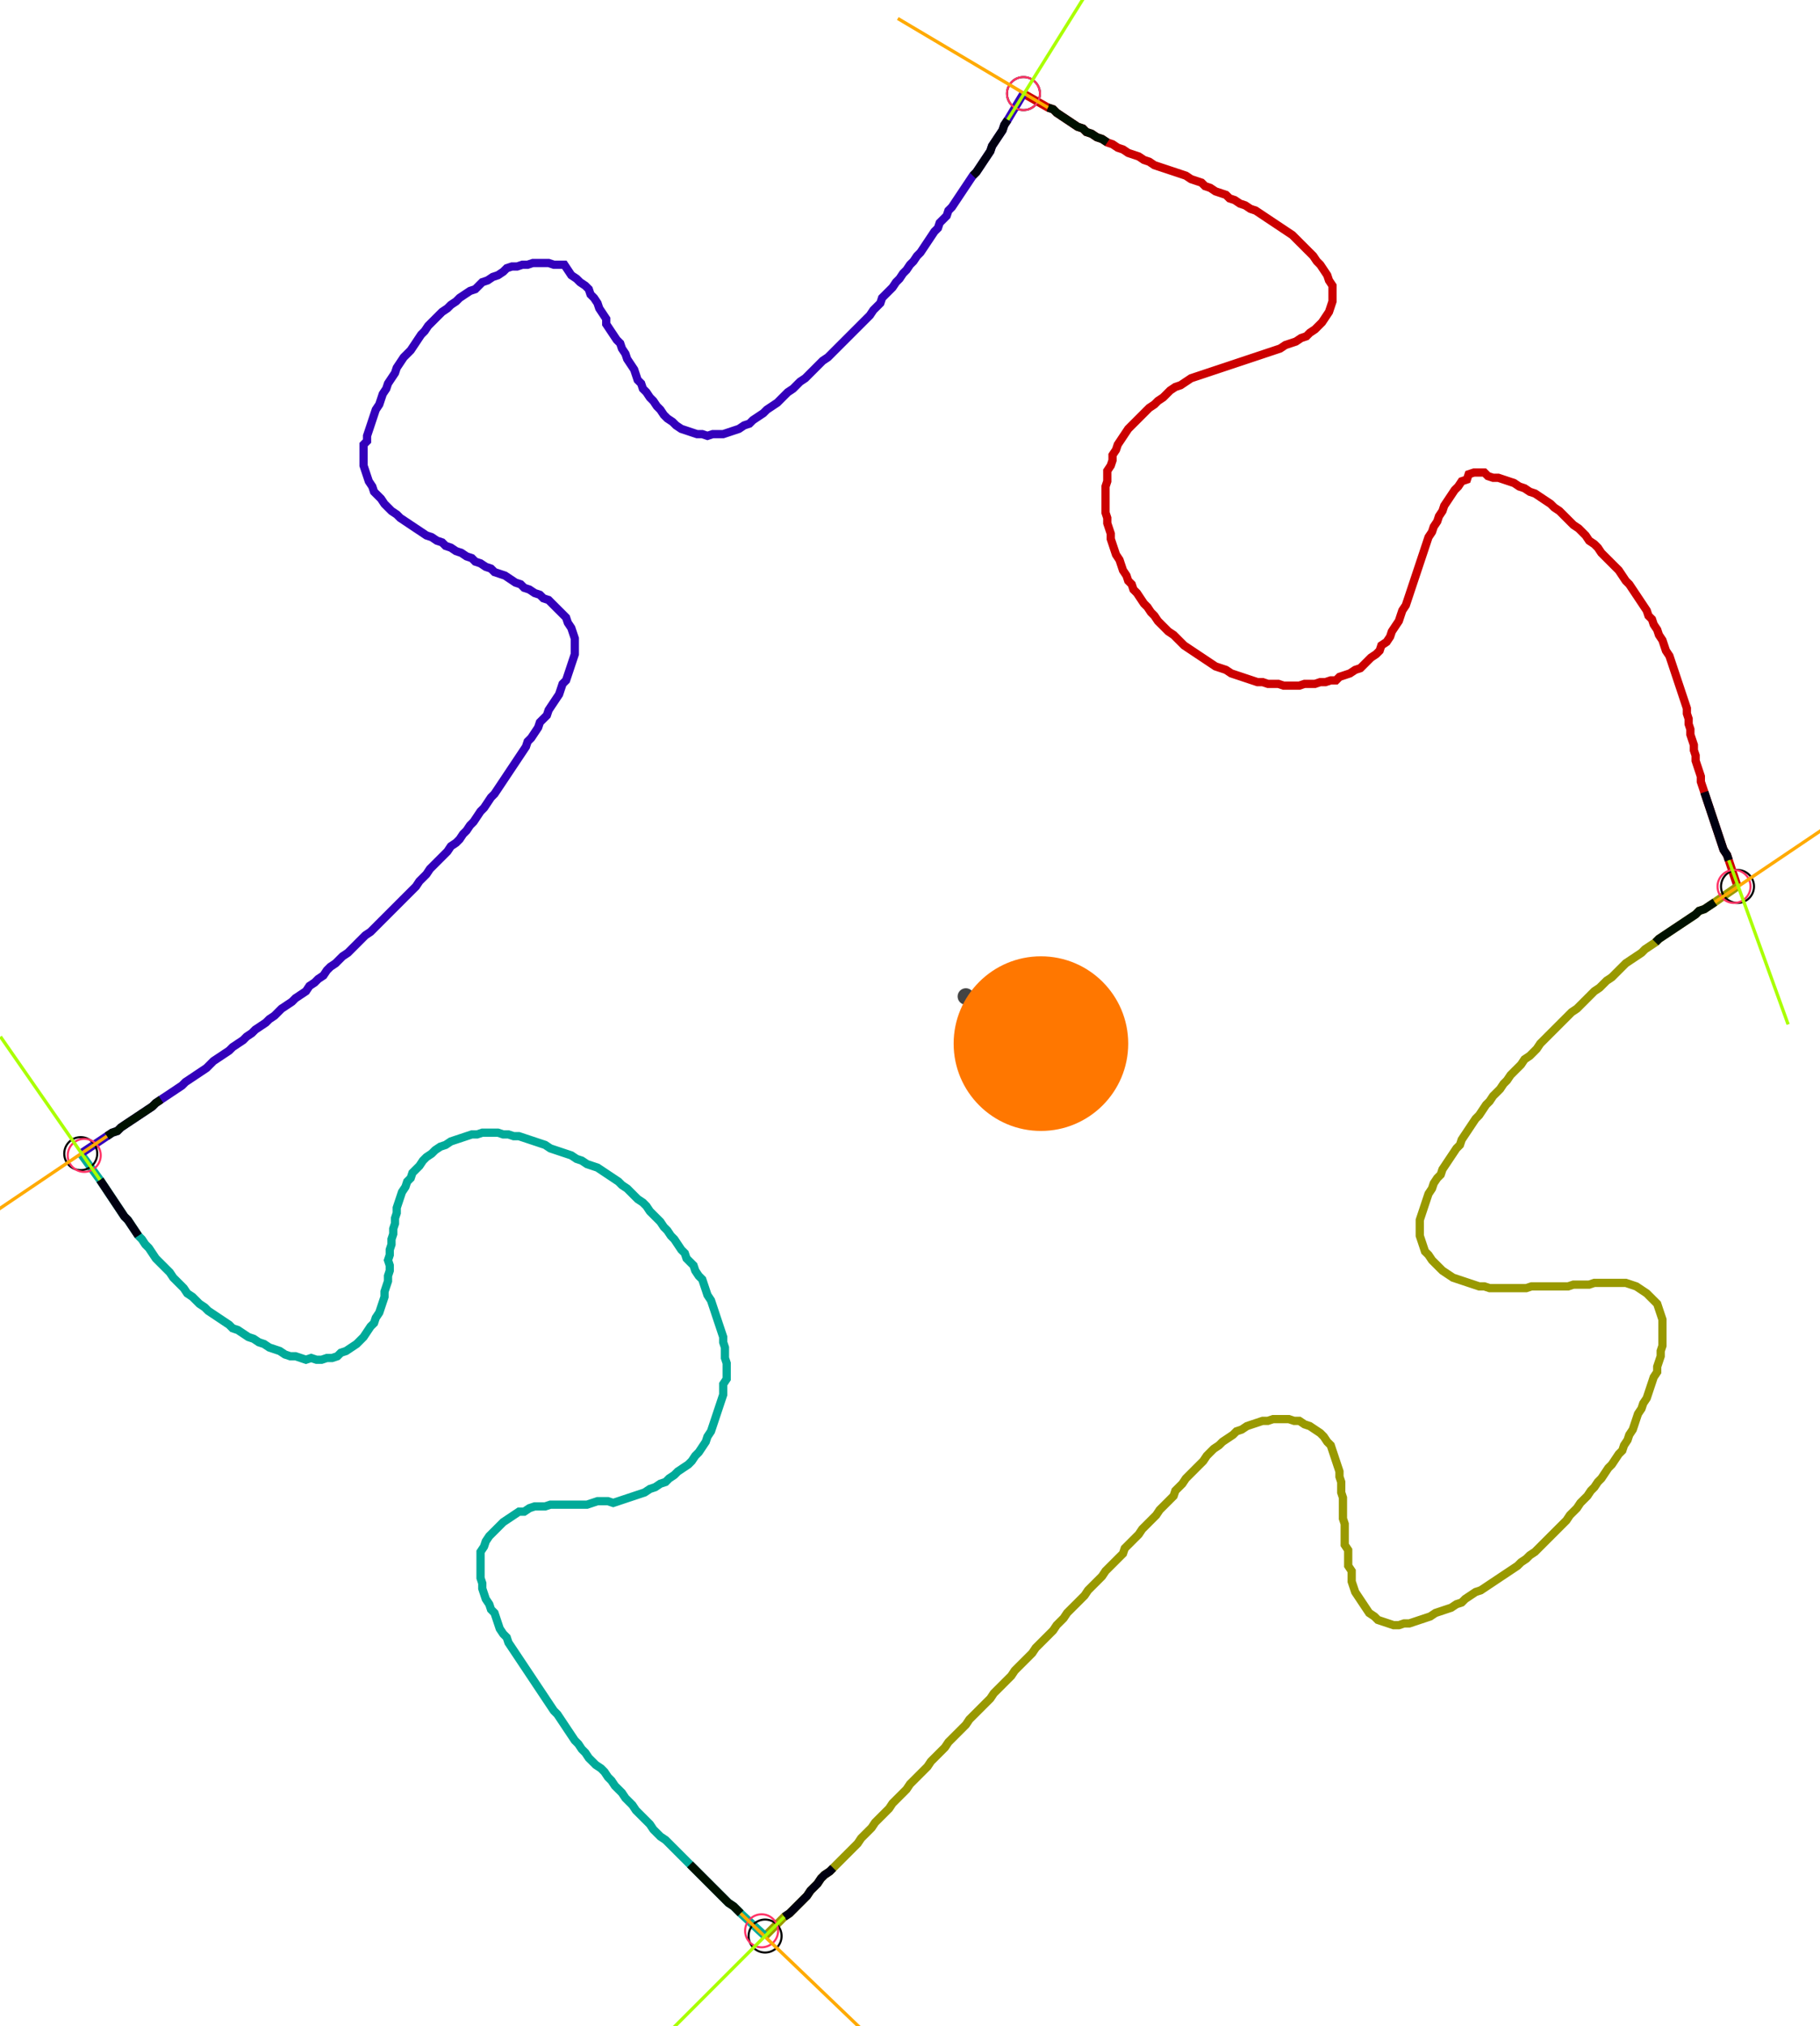 <?xml version="1.0" encoding="UTF-8" standalone="no"?><svg width="601.905" height="669.841" viewBox="-10 -10 220.635 243.28" xmlns="http://www.w3.org/2000/svg" xmlns:xlink="http://www.w3.org/1999/xlink"><polyline points="114.074,0.212 117.037,1.905 117.672,2.116 118.095,2.54 118.73,2.963 119.365,3.386 120,3.81 120.635,4.233 121.27,4.444 121.693,4.868 122.328,5.079 122.963,5.503 123.598,5.714 124.233,6.138 124.868,6.349 125.503,6.772 126.138,6.984 126.772,7.407 127.407,7.619 128.042,7.831 128.677,8.254 129.312,8.466 129.947,8.889 130.582,9.101 131.217,9.312 131.852,9.524 132.487,9.735 133.122,9.947 133.757,10.159 134.392,10.582 135.026,10.794 135.661,11.005 136.085,11.429 136.72,11.64 137.354,12.063 137.989,12.275 138.624,12.487 139.048,12.91 139.683,13.122 140.317,13.545 140.952,13.757 141.587,14.18 142.222,14.392 142.857,14.815 143.492,15.238 144.127,15.661 144.762,16.085 145.397,16.508 146.032,16.931 146.667,17.354 147.09,17.778 147.513,18.201 147.937,18.624 148.36,19.048 148.783,19.471 149.206,19.894 149.63,20.529 150.053,20.952 150.476,21.587 150.899,22.222 151.111,22.857 151.534,23.492 151.534,24.127 151.534,24.762 151.534,25.397 151.323,26.032 151.111,26.667 150.688,27.302 150.265,27.937 149.841,28.36 149.418,28.783 148.783,29.206 148.36,29.63 147.725,29.841 147.09,30.265 146.455,30.476 145.82,30.688 145.185,31.111 144.55,31.323 143.915,31.534 143.28,31.746 142.646,31.958 142.011,32.169 141.376,32.381 140.741,32.593 140.106,32.804 139.471,33.016 138.836,33.228 138.201,33.439 137.566,33.651 136.931,33.862 136.296,34.074 135.661,34.286 135.026,34.497 134.392,34.709 133.757,35.132 133.122,35.556 132.487,35.767 131.852,36.19 131.429,36.614 131.005,37.037 130.37,37.46 129.947,37.884 129.312,38.307 128.889,38.73 128.466,39.153 128.042,39.577 127.619,40.0 127.196,40.423 126.772,40.847 126.349,41.481 125.926,42.116 125.503,42.751 125.291,43.386 124.868,44.021 124.868,44.656 124.656,45.291 124.233,45.926 124.233,46.561 124.233,47.196 124.021,47.831 124.021,48.466 124.021,49.101 124.021,49.735 124.021,50.37 124.021,51.005 124.233,51.64 124.233,52.275 124.444,52.91 124.656,53.545 124.656,54.18 124.868,54.815 125.079,55.45 125.291,56.085 125.714,56.72 125.926,57.354 126.138,57.989 126.561,58.624 126.772,59.259 127.196,59.683 127.407,60.317 127.831,60.741 128.254,61.376 128.677,62.011 129.101,62.434 129.524,63.069 129.947,63.492 130.37,64.127 130.794,64.55 131.217,64.974 131.64,65.397 132.275,65.82 132.698,66.243 133.122,66.667 133.545,67.09 134.18,67.513 134.815,67.937 135.45,68.36 136.085,68.783 136.72,69.206 137.354,69.63 137.989,69.841 138.624,70.053 139.259,70.476 139.894,70.688 140.529,70.899 141.164,71.111 141.799,71.323 142.434,71.534 143.069,71.534 143.704,71.746 144.339,71.746 144.974,71.746 145.608,71.958 146.243,71.958 146.878,71.958 147.513,71.958 148.148,71.746 148.783,71.746 149.418,71.746 150.053,71.534 150.688,71.534 151.323,71.323 151.958,71.323 152.381,70.899 153.016,70.688 153.651,70.476 154.286,70.053 154.921,69.841 155.344,69.418 155.767,68.995 156.19,68.571 156.825,68.148 157.249,67.725 157.46,67.09 158.095,66.667 158.519,66.032 158.73,65.397 159.153,64.762 159.577,64.127 159.788,63.492 160.0,62.857 160.423,62.222 160.635,61.587 160.847,60.952 161.058,60.317 161.27,59.683 161.481,59.048 161.693,58.413 161.905,57.778 162.116,57.143 162.328,56.508 162.54,55.873 162.751,55.238 162.963,54.603 163.175,53.968 163.598,53.333 163.81,52.698 164.233,52.063 164.444,51.429 164.868,50.794 165.079,50.159 165.503,49.524 165.926,48.889 166.349,48.254 166.772,47.831 167.196,47.196 167.831,46.984 168.042,46.349 168.677,46.138 169.312,46.138 169.947,46.138 170.37,46.561 171.005,46.772 171.64,46.772 172.275,46.984 172.91,47.196 173.545,47.407 174.18,47.831 174.815,48.042 175.45,48.466 176.085,48.677 176.72,49.101 177.354,49.524 177.989,49.947 178.413,50.37 179.048,50.794 179.471,51.217 179.894,51.64 180.317,52.063 180.741,52.487 181.376,52.91 181.799,53.333 182.222,53.757 182.646,54.392 183.28,54.815 183.704,55.238 184.127,55.873 184.55,56.296 184.974,56.72 185.397,57.143 185.82,57.566 186.243,57.989 186.667,58.624 187.09,59.259 187.513,59.683 187.937,60.317 188.36,60.952 188.783,61.587 189.206,62.222 189.63,62.857 189.841,63.492 190.265,63.915 190.476,64.55 190.899,65.185 191.111,65.82 191.534,66.455 191.746,67.09 191.958,67.725 192.381,68.36 192.593,68.995 192.804,69.63 193.016,70.265 193.228,70.899 193.439,71.534 193.651,72.169 193.862,72.804 194.074,73.439 194.286,74.074 194.497,74.709 194.497,75.344 194.709,75.979 194.709,76.614 194.921,77.249 194.921,77.884 195.132,78.519 195.344,79.153 195.344,79.788 195.556,80.423 195.556,81.058 195.767,81.693 195.979,82.328 196.19,82.963 196.19,83.598 196.402,84.233 196.614,84.868 196.825,85.503 197.037,86.138 197.249,86.772 197.46,87.407 197.672,88.042 197.884,88.677 198.095,89.312 198.307,89.947 198.519,90.582 198.73,91.217 198.942,91.852 199.365,92.487 199.577,93.122 200.635,96.296" style="fill:none; stroke:#cc0000; stroke-width:1.0"  /><polyline points="200.635,96.296 197.884,98.201 197.249,98.624 196.614,99.048 195.979,99.259 195.556,99.683 194.921,100.106 194.286,100.529 193.651,100.952 193.016,101.376 192.381,101.799 191.746,102.222 191.111,102.646 190.688,103.069 190.053,103.492 189.418,103.915 188.995,104.339 188.36,104.762 187.725,105.185 187.09,105.608 186.667,106.032 186.243,106.455 185.82,106.878 185.397,107.302 184.762,107.725 184.339,108.148 183.915,108.571 183.28,108.995 182.857,109.418 182.434,109.841 182.011,110.265 181.587,110.688 181.164,111.111 180.529,111.534 180.106,111.958 179.683,112.381 179.259,112.804 178.836,113.228 178.413,113.651 177.989,114.074 177.566,114.497 177.143,114.921 176.72,115.344 176.296,115.979 175.873,116.402 175.45,116.825 174.815,117.249 174.392,117.884 173.968,118.307 173.545,118.73 173.122,119.153 172.698,119.788 172.275,120.212 171.852,120.847 171.429,121.27 171.005,121.693 170.582,122.328 170.159,122.751 169.735,123.386 169.312,124.021 168.889,124.444 168.466,125.079 168.042,125.714 167.619,126.349 167.196,126.984 166.984,127.619 166.561,128.042 166.138,128.677 165.714,129.312 165.291,129.947 164.868,130.582 164.656,131.217 164.233,131.64 163.81,132.275 163.598,132.91 163.175,133.545 162.963,134.18 162.751,134.815 162.54,135.45 162.328,136.085 162.116,136.72 162.116,137.354 162.116,137.989 162.116,138.624 162.328,139.259 162.54,139.894 162.751,140.529 163.175,140.952 163.598,141.587 164.021,142.011 164.444,142.434 164.868,142.857 165.503,143.28 166.138,143.704 166.772,143.915 167.407,144.127 168.042,144.339 168.677,144.55 169.312,144.762 169.947,144.762 170.582,144.974 171.217,144.974 171.852,144.974 172.487,144.974 173.122,144.974 173.757,144.974 174.392,144.974 175.026,144.974 175.661,144.762 176.296,144.762 176.931,144.762 177.566,144.762 178.201,144.762 178.836,144.762 179.471,144.762 180.106,144.762 180.741,144.55 181.376,144.55 182.011,144.55 182.646,144.55 183.28,144.339 183.915,144.339 184.55,144.339 185.185,144.339 185.82,144.339 186.455,144.339 187.09,144.339 187.725,144.55 188.36,144.762 188.995,145.185 189.63,145.608 190.053,146.032 190.476,146.455 190.899,146.878 191.111,147.513 191.323,148.148 191.534,148.783 191.534,149.418 191.534,150.053 191.534,150.688 191.534,151.323 191.534,151.958 191.323,152.593 191.323,153.228 191.111,153.862 190.899,154.497 190.899,155.132 190.476,155.767 190.265,156.402 190.053,157.037 189.841,157.672 189.63,158.307 189.206,158.942 188.995,159.577 188.571,160.212 188.36,160.847 188.148,161.481 187.937,162.116 187.513,162.751 187.302,163.386 186.878,164.021 186.667,164.656 186.243,165.079 185.82,165.714 185.397,166.349 184.974,166.772 184.55,167.407 184.127,168.042 183.704,168.466 183.28,169.101 182.857,169.524 182.434,170.159 182.011,170.582 181.587,171.005 181.164,171.64 180.741,172.063 180.317,172.487 179.894,173.122 179.471,173.545 179.048,173.968 178.624,174.392 178.201,174.815 177.778,175.238 177.354,175.661 176.931,176.085 176.508,176.508 176.085,176.931 175.45,177.354 175.026,177.778 174.392,178.201 173.968,178.624 173.333,179.048 172.698,179.471 172.063,179.894 171.429,180.317 170.794,180.741 170.159,181.164 169.524,181.587 168.889,181.799 168.254,182.222 167.619,182.646 167.196,183.069 166.561,183.28 165.926,183.704 165.291,183.915 164.656,184.127 164.021,184.339 163.386,184.762 162.751,184.974 162.116,185.185 161.481,185.397 160.847,185.608 160.212,185.608 159.577,185.82 158.942,185.82 158.307,185.608 157.672,185.397 157.037,185.185 156.614,184.762 155.979,184.339 155.556,183.704 155.132,183.069 154.709,182.434 154.286,181.799 154.074,181.164 153.862,180.529 153.862,179.894 153.862,179.259 153.439,178.624 153.439,177.989 153.439,177.354 153.439,176.72 153.016,176.085 153.016,175.45 153.016,174.815 153.016,174.18 153.016,173.545 152.804,172.91 152.804,172.275 152.804,171.64 152.804,171.005 152.804,170.37 152.593,169.735 152.593,169.101 152.593,168.466 152.381,167.831 152.381,167.196 152.169,166.561 151.958,165.926 151.746,165.291 151.534,164.656 151.323,164.021 150.899,163.598 150.476,162.963 150.053,162.54 149.418,162.116 148.783,161.693 148.148,161.481 147.513,161.058 146.878,161.058 146.243,160.847 145.608,160.847 144.974,160.847 144.339,160.847 143.704,161.058 143.069,161.058 142.434,161.27 141.799,161.481 141.164,161.693 140.529,162.116 139.894,162.328 139.471,162.751 138.836,163.175 138.201,163.598 137.778,164.021 137.143,164.444 136.72,164.868 136.296,165.291 135.873,165.926 135.45,166.349 135.026,166.772 134.603,167.196 134.18,167.619 133.757,168.042 133.333,168.677 132.91,169.101 132.487,169.524 132.275,170.159 131.852,170.582 131.429,171.005 131.005,171.429 130.582,171.852 130.159,172.487 129.735,172.91 129.312,173.333 128.889,173.757 128.466,174.18 128.042,174.815 127.619,175.238 127.196,175.661 126.772,176.085 126.349,176.508 126.138,177.143 125.714,177.566 125.291,177.989 124.868,178.413 124.444,178.836 124.021,179.259 123.598,179.894 123.175,180.317 122.751,180.741 122.328,181.164 121.905,181.587 121.481,182.222 121.058,182.646 120.635,183.069 120.212,183.492 119.788,183.915 119.365,184.339 118.942,184.974 118.519,185.397 118.095,185.82 117.672,186.455 117.249,186.878 116.825,187.302 116.402,187.725 115.979,188.148 115.556,188.571 115.132,189.206 114.709,189.63 114.286,190.053 113.862,190.476 113.439,190.899 113.016,191.323 112.593,191.958 112.169,192.381 111.746,192.804 111.323,193.228 110.899,193.651 110.476,194.074 110.053,194.709 109.63,195.132 109.206,195.556 108.783,195.979 108.36,196.402 107.937,196.825 107.513,197.249 107.09,197.884 106.667,198.307 106.243,198.73 105.82,199.153 105.397,199.577 104.974,200 104.55,200.635 104.127,201.058 103.704,201.481 103.28,201.905 102.857,202.328 102.434,202.963 102.011,203.386 101.587,203.81 101.164,204.233 100.741,204.656 100.317,205.079 99.894,205.714 99.471,206.138 99.048,206.561 98.624,206.984 98.201,207.407 97.778,208.042 97.354,208.466 96.931,208.889 96.508,209.312 96.085,209.735 95.661,210.37 95.238,210.794 94.815,211.217 94.392,211.64 93.968,212.275 93.545,212.698 93.122,213.122 92.698,213.545 92.275,213.968 91.852,214.392 91.429,214.815 91.005,215.238 90.582,215.661 89.947,216.085 89.524,216.508 89.101,217.143 88.677,217.566 88.254,217.989 87.831,218.624 87.407,219.048 86.984,219.471 86.561,219.894 86.138,220.317 85.714,220.741 85.079,221.164 82.751,223.492" style="fill:none; stroke:#999900; stroke-width:1.0"  /><polyline points="82.751,223.492 79.788,220.741 79.365,220.317 78.942,219.894 78.307,219.471 77.884,219.048 77.46,218.624 77.037,218.201 76.614,217.778 76.19,217.354 75.767,216.931 75.344,216.508 74.921,216.085 74.497,215.661 74.074,215.238 73.651,214.815 73.228,214.392 72.804,213.968 72.381,213.545 71.958,213.122 71.534,212.698 71.111,212.275 70.688,211.852 70.053,211.429 69.63,211.005 69.206,210.582 68.783,209.947 68.36,209.524 67.937,209.101 67.513,208.677 67.09,208.254 66.667,207.619 66.243,207.196 65.82,206.772 65.397,206.138 64.974,205.714 64.55,205.291 64.127,204.656 63.704,204.233 63.28,203.598 62.857,203.175 62.222,202.751 61.799,202.328 61.376,201.905 60.952,201.27 60.529,200.847 60.106,200.212 59.683,199.788 59.259,199.153 58.836,198.519 58.413,197.884 57.989,197.249 57.566,196.614 57.143,196.19 56.72,195.556 56.296,194.921 55.873,194.286 55.45,193.651 55.026,193.016 54.603,192.381 54.18,191.746 53.757,191.111 53.333,190.476 52.91,189.841 52.487,189.206 52.063,188.571 51.64,187.937 51.429,187.302 51.005,186.878 50.582,186.243 50.37,185.608 50.159,184.974 49.947,184.339 49.524,183.915 49.312,183.28 48.889,182.646 48.677,182.011 48.466,181.376 48.466,180.741 48.254,180.106 48.254,179.471 48.254,178.836 48.254,178.201 48.254,177.566 48.254,176.931 48.677,176.296 48.889,175.661 49.312,175.026 49.735,174.603 50.159,174.18 50.582,173.757 51.005,173.333 51.64,172.91 52.275,172.487 52.91,172.063 53.545,172.063 54.18,171.64 54.815,171.429 55.45,171.429 56.085,171.429 56.72,171.217 57.354,171.217 57.989,171.217 58.624,171.217 59.259,171.217 59.894,171.217 60.529,171.217 61.164,171.217 61.799,171.005 62.434,170.794 63.069,170.794 63.704,170.794 64.339,171.005 64.974,170.794 65.608,170.582 66.243,170.37 66.878,170.159 67.513,169.947 68.148,169.735 68.783,169.312 69.418,169.101 70.053,168.677 70.688,168.466 71.111,168.042 71.746,167.619 72.169,167.196 72.804,166.772 73.439,166.349 73.862,165.926 74.286,165.291 74.709,164.868 75.132,164.233 75.556,163.598 75.767,162.963 76.19,162.328 76.402,161.693 76.614,161.058 76.825,160.423 77.037,159.788 77.249,159.153 77.46,158.519 77.672,157.884 77.672,157.249 77.672,156.614 78.095,155.979 78.095,155.344 78.095,154.709 78.095,154.074 77.884,153.439 77.884,152.804 77.884,152.169 77.672,151.534 77.672,150.899 77.46,150.265 77.249,149.63 77.037,148.995 76.825,148.36 76.614,147.725 76.402,147.09 76.19,146.455 75.767,145.82 75.556,145.185 75.344,144.55 75.132,143.915 74.709,143.492 74.286,142.857 74.074,142.222 73.651,141.799 73.228,141.376 73.016,140.741 72.593,140.317 72.169,139.683 71.746,139.048 71.323,138.624 70.899,137.989 70.476,137.566 70.053,136.931 69.63,136.508 69.206,136.085 68.783,135.661 68.36,135.026 67.937,134.603 67.302,134.18 66.878,133.757 66.455,133.333 66.032,132.91 65.397,132.487 64.974,132.063 64.339,131.64 63.704,131.217 63.069,130.794 62.434,130.37 61.799,130.159 61.164,129.947 60.529,129.524 59.894,129.312 59.259,128.889 58.624,128.677 57.989,128.466 57.354,128.254 56.72,128.042 56.085,127.619 55.45,127.407 54.815,127.196 54.18,126.984 53.545,126.772 52.91,126.561 52.275,126.561 51.64,126.349 51.005,126.349 50.37,126.138 49.735,126.138 49.101,126.138 48.466,126.138 47.831,126.349 47.196,126.349 46.561,126.561 45.926,126.772 45.291,126.984 44.656,127.196 44.021,127.619 43.386,127.831 42.751,128.254 42.328,128.677 41.693,129.101 41.27,129.524 40.847,130.159 40.423,130.582 40.0,131.005 39.788,131.64 39.365,132.063 39.153,132.698 38.73,133.333 38.519,133.968 38.307,134.603 38.095,135.238 38.095,135.873 37.884,136.508 37.884,137.143 37.672,137.778 37.672,138.413 37.46,139.048 37.46,139.683 37.249,140.317 37.249,140.952 37.037,141.587 37.249,142.222 37.249,142.857 37.037,143.492 37.037,144.127 36.825,144.762 36.614,145.397 36.614,146.032 36.402,146.667 36.19,147.302 35.979,147.937 35.556,148.571 35.344,149.206 34.921,149.63 34.497,150.265 34.074,150.899 33.651,151.323 33.228,151.746 32.593,152.169 31.958,152.593 31.323,152.804 30.899,153.228 30.265,153.439 29.63,153.439 28.995,153.651 28.36,153.651 27.725,153.439 27.09,153.651 26.455,153.439 25.82,153.228 25.185,153.228 24.55,153.016 23.915,152.593 23.28,152.381 22.646,152.169 22.011,151.746 21.376,151.534 20.741,151.111 20.106,150.899 19.471,150.476 18.836,150.053 18.201,149.841 17.778,149.418 17.143,148.995 16.508,148.571 15.873,148.148 15.238,147.725 14.815,147.302 14.18,146.878 13.757,146.455 13.333,146.032 12.698,145.608 12.275,144.974 11.852,144.55 11.429,144.127 11.005,143.704 10.582,143.069 10.159,142.646 9.735,142.222 9.312,141.799 8.889,141.376 8.466,140.741 8.042,140.106 7.619,139.683 7.196,139.048 6.772,138.624 6.349,137.989 5.926,137.354 5.503,136.72 5.079,136.296 4.656,135.661 4.233,135.026 3.81,134.392 3.386,133.757 2.963,133.122 2.54,132.487 2.116,131.852 -0.212,128.677" style="fill:none; stroke:#00aa99; stroke-width:1.0"  /><polyline points="-0.212,128.677 2.963,126.561 3.598,126.138 4.233,125.926 4.656,125.503 5.291,125.079 5.926,124.656 6.561,124.233 7.196,123.81 7.831,123.386 8.466,122.963 8.889,122.54 9.524,122.116 10.159,121.693 10.794,121.27 11.429,120.847 12.063,120.423 12.487,120 13.122,119.577 13.757,119.153 14.392,118.73 15.026,118.307 15.45,117.884 15.873,117.46 16.508,117.037 17.143,116.614 17.778,116.19 18.201,115.767 18.836,115.344 19.471,114.921 19.894,114.497 20.529,114.074 20.952,113.651 21.587,113.228 22.222,112.804 22.646,112.381 23.28,111.958 23.704,111.534 24.127,111.111 24.762,110.688 25.397,110.265 25.82,109.841 26.455,109.418 27.09,108.995 27.513,108.36 28.148,107.937 28.571,107.513 29.206,107.09 29.63,106.455 30.053,106.032 30.688,105.608 31.111,105.185 31.534,104.762 32.169,104.339 32.593,103.915 33.016,103.492 33.439,103.069 33.862,102.646 34.286,102.222 34.921,101.799 35.344,101.376 35.767,100.952 36.19,100.529 36.614,100.106 37.037,99.683 37.46,99.259 37.884,98.836 38.307,98.413 38.73,97.989 39.153,97.566 39.577,97.143 40.0,96.72 40.423,96.296 40.847,95.661 41.27,95.238 41.693,94.815 42.116,94.18 42.54,93.757 42.963,93.333 43.386,92.91 43.81,92.487 44.233,92.063 44.656,91.429 45.291,91.005 45.714,90.582 46.138,89.947 46.561,89.524 46.984,88.889 47.407,88.466 47.831,87.831 48.254,87.196 48.677,86.772 49.101,86.138 49.524,85.503 49.947,85.079 50.37,84.444 50.794,83.81 51.217,83.175 51.64,82.54 52.063,81.905 52.487,81.27 52.91,80.635 53.333,80.0 53.757,79.365 53.968,78.73 54.392,78.307 54.815,77.672 55.238,77.037 55.45,76.402 55.873,75.979 56.296,75.556 56.508,74.921 56.931,74.286 57.354,73.651 57.778,73.016 57.989,72.381 58.201,71.746 58.624,71.323 58.836,70.688 59.048,70.053 59.259,69.418 59.471,68.783 59.683,68.148 59.683,67.513 59.683,66.878 59.683,66.243 59.471,65.608 59.259,64.974 58.836,64.339 58.624,63.704 58.201,63.28 57.778,62.857 57.354,62.434 56.931,62.011 56.508,61.587 55.873,61.376 55.45,60.952 54.815,60.741 54.18,60.317 53.545,60.106 53.122,59.683 52.487,59.471 51.852,59.048 51.217,58.624 50.582,58.413 49.947,58.201 49.524,57.778 48.889,57.566 48.254,57.143 47.619,56.931 47.196,56.508 46.561,56.296 45.926,55.873 45.291,55.661 44.656,55.238 44.021,55.026 43.598,54.603 42.963,54.392 42.328,53.968 41.693,53.757 41.058,53.333 40.423,52.91 39.788,52.487 39.153,52.063 38.519,51.64 38.095,51.217 37.46,50.794 37.037,50.37 36.614,49.947 36.19,49.312 35.767,48.889 35.344,48.466 35.132,47.831 34.709,47.196 34.497,46.561 34.286,45.926 34.074,45.291 34.074,44.656 34.074,44.021 34.074,43.386 34.074,42.751 34.497,42.328 34.497,41.693 34.709,41.058 34.921,40.423 35.132,39.788 35.344,39.153 35.556,38.519 35.979,37.884 36.19,37.249 36.402,36.614 36.825,35.979 37.037,35.344 37.46,34.709 37.884,34.074 38.095,33.439 38.519,32.804 38.942,32.169 39.365,31.746 39.788,31.323 40.212,30.688 40.635,30.053 41.058,29.418 41.481,28.995 41.905,28.36 42.328,27.937 42.751,27.513 43.175,27.09 43.598,26.667 44.233,26.243 44.656,25.82 45.291,25.397 45.714,24.974 46.349,24.55 46.984,24.127 47.619,23.915 48.042,23.492 48.466,23.069 49.101,22.857 49.735,22.434 50.37,22.222 51.005,21.799 51.429,21.376 52.063,21.164 52.698,21.164 53.333,20.952 53.968,20.952 54.603,20.741 55.238,20.741 55.873,20.741 56.508,20.741 57.143,20.952 57.778,20.952 58.413,20.952 58.836,21.587 59.259,22.222 59.894,22.646 60.317,23.069 60.952,23.492 61.376,23.915 61.587,24.55 62.011,24.974 62.434,25.608 62.646,26.243 63.069,26.878 63.492,27.513 63.492,28.148 63.915,28.783 64.339,29.418 64.762,30.053 65.185,30.476 65.397,31.111 65.82,31.746 66.032,32.381 66.455,33.016 66.878,33.651 67.09,34.286 67.302,34.921 67.725,35.344 67.937,35.979 68.36,36.402 68.783,37.037 69.206,37.46 69.63,38.095 70.053,38.519 70.476,39.153 70.899,39.577 71.534,40.0 71.958,40.423 72.593,40.847 73.228,41.058 73.862,41.27 74.497,41.481 75.132,41.481 75.767,41.693 76.402,41.481 77.037,41.481 77.672,41.481 78.307,41.27 78.942,41.058 79.577,40.847 80.212,40.423 80.847,40.212 81.27,39.788 81.905,39.365 82.54,38.942 82.963,38.519 83.598,38.095 84.233,37.672 84.656,37.249 85.079,36.825 85.503,36.402 86.138,35.979 86.561,35.556 86.984,35.132 87.619,34.709 88.042,34.286 88.466,33.862 88.889,33.439 89.312,33.016 89.735,32.593 90.37,32.169 90.794,31.746 91.217,31.323 91.64,30.899 92.063,30.476 92.487,30.053 92.91,29.63 93.333,29.206 93.757,28.783 94.18,28.36 94.603,27.937 95.026,27.513 95.45,27.09 95.873,26.455 96.296,26.032 96.72,25.608 96.931,24.974 97.354,24.55 97.778,24.127 98.201,23.704 98.624,23.069 99.048,22.646 99.471,22.011 99.894,21.587 100.317,20.952 100.741,20.529 101.164,19.894 101.587,19.471 102.011,18.836 102.434,18.201 102.857,17.566 103.28,16.931 103.704,16.508 103.915,15.873 104.339,15.45 104.762,15.026 104.974,14.392 105.397,13.968 105.82,13.333 106.243,12.698 106.667,12.063 107.09,11.429 107.513,10.794 107.937,10.159 108.36,9.735 108.783,9.101 109.206,8.466 109.63,7.831 110.053,7.196 110.265,6.561 110.688,5.926 111.111,5.291 111.534,4.656 111.746,4.021 112.169,3.386 114.074,0.212" style="fill:none; stroke:#3300bb; stroke-width:1.0"  /><circle cx="114.074" cy="0.212" r="2.0" style="fill:none; stroke:#000000aa; stroke-width:0.25" /><circle cx="200.635" cy="96.296" r="2.0" style="fill:none; stroke:#000000aa; stroke-width:0.25" /><circle cx="82.751" cy="223.492" r="2.0" style="fill:none; stroke:#000000aa; stroke-width:0.25" /><circle cx="-0.212" cy="128.677" r="2.0" style="fill:none; stroke:#000000aa; stroke-width:0.25" /><circle cx="114.074" cy="0.212" r="2.0" style="fill:none; stroke:#ff3366aa; stroke-width:0.25" /><circle cx="200.212" cy="96.296" r="2.0" style="fill:none; stroke:#ff3366aa; stroke-width:0.25" /><circle cx="82.328" cy="222.857" r="2.0" style="fill:none; stroke:#ff3366aa; stroke-width:0.25" /><circle cx="0.212" cy="128.889" r="2.0" style="fill:none; stroke:#ff3366aa; stroke-width:0.25" /><polyline points="124.233,6.138 123.598,5.714 122.963,5.503 122.328,5.079 121.693,4.868 121.27,4.444 120.635,4.233 120,3.81 119.365,3.386 118.73,2.963 118.095,2.54 117.672,2.116 117.037,1.905" style="fill:none; stroke:#001100; stroke-width:1.0" /><polyline points="107.937,10.159 108.36,9.735 108.783,9.101 109.206,8.466 109.63,7.831 110.053,7.196 110.265,6.561 110.688,5.926 111.111,5.291 111.534,4.656 111.746,4.021 112.169,3.386" style="fill:none; stroke:#000011; stroke-width:1.0" /><polyline points="190.688,103.069 191.111,102.646 191.746,102.222 192.381,101.799 193.016,101.376 193.651,100.952 194.286,100.529 194.921,100.106 195.556,99.683 195.979,99.259 196.614,99.048 197.249,98.624 197.884,98.201" style="fill:none; stroke:#001100; stroke-width:1.0" /><polyline points="196.614,84.868 196.825,85.503 197.037,86.138 197.249,86.772 197.46,87.407 197.672,88.042 197.884,88.677 198.095,89.312 198.307,89.947 198.519,90.582 198.73,91.217 198.942,91.852 199.365,92.487 199.577,93.122" style="fill:none; stroke:#000011; stroke-width:1.0" /><polyline points="73.651,214.815 74.074,215.238 74.497,215.661 74.921,216.085 75.344,216.508 75.767,216.931 76.19,217.354 76.614,217.778 77.037,218.201 77.46,218.624 77.884,219.048 78.307,219.471 78.942,219.894 79.365,220.317 79.788,220.741" style="fill:none; stroke:#001100; stroke-width:1.0" /><polyline points="91.005,215.238 90.582,215.661 89.947,216.085 89.524,216.508 89.101,217.143 88.677,217.566 88.254,217.989 87.831,218.624 87.407,219.048 86.984,219.471 86.561,219.894 86.138,220.317 85.714,220.741 85.079,221.164" style="fill:none; stroke:#000011; stroke-width:1.0" /><polyline points="9.524,122.116 8.889,122.54 8.466,122.963 7.831,123.386 7.196,123.81 6.561,124.233 5.926,124.656 5.291,125.079 4.656,125.503 4.233,125.926 3.598,126.138 2.963,126.561" style="fill:none; stroke:#001100; stroke-width:1.0" /><polyline points="6.772,138.624 6.349,137.989 5.926,137.354 5.503,136.72 5.079,136.296 4.656,135.661 4.233,135.026 3.81,134.392 3.386,133.757 2.963,133.122 2.54,132.487 2.116,131.852" style="fill:none; stroke:#000011; stroke-width:1.0" /><polyline points="117.037,1.905 98.836,-8.889" style="fill:none; stroke:#ffaa00; stroke-width:0.4" /><polyline points="112.169,3.386 123.386,-14.603" style="fill:none; stroke:#aaff00; stroke-width:0.4" /><polyline points="197.884,98.201 215.45,86.349" style="fill:none; stroke:#ffaa00; stroke-width:0.4" /><polyline points="199.577,93.122 206.772,113.016" style="fill:none; stroke:#aaff00; stroke-width:0.4" /><polyline points="79.788,220.741 95.026,235.344" style="fill:none; stroke:#ffaa00; stroke-width:0.4" /><polyline points="85.079,221.164 70.053,236.19" style="fill:none; stroke:#aaff00; stroke-width:0.4" /><polyline points="2.963,126.561 -14.603,138.413" style="fill:none; stroke:#ffaa00; stroke-width:0.4" /><polyline points="2.116,131.852 -9.947,114.497" style="fill:none; stroke:#aaff00; stroke-width:0.4" /><circle cx="107.09" cy="109.63" r="1.0" style="fill:#444444; stroke-width:0" /><circle cx="116.19" cy="115.344" r="10.582" style="fill:#ff770022; stroke-width:0" /><circle cx="116.19" cy="115.344" r="1.0" style="fill:#ff7700; stroke-width:0" /></svg>